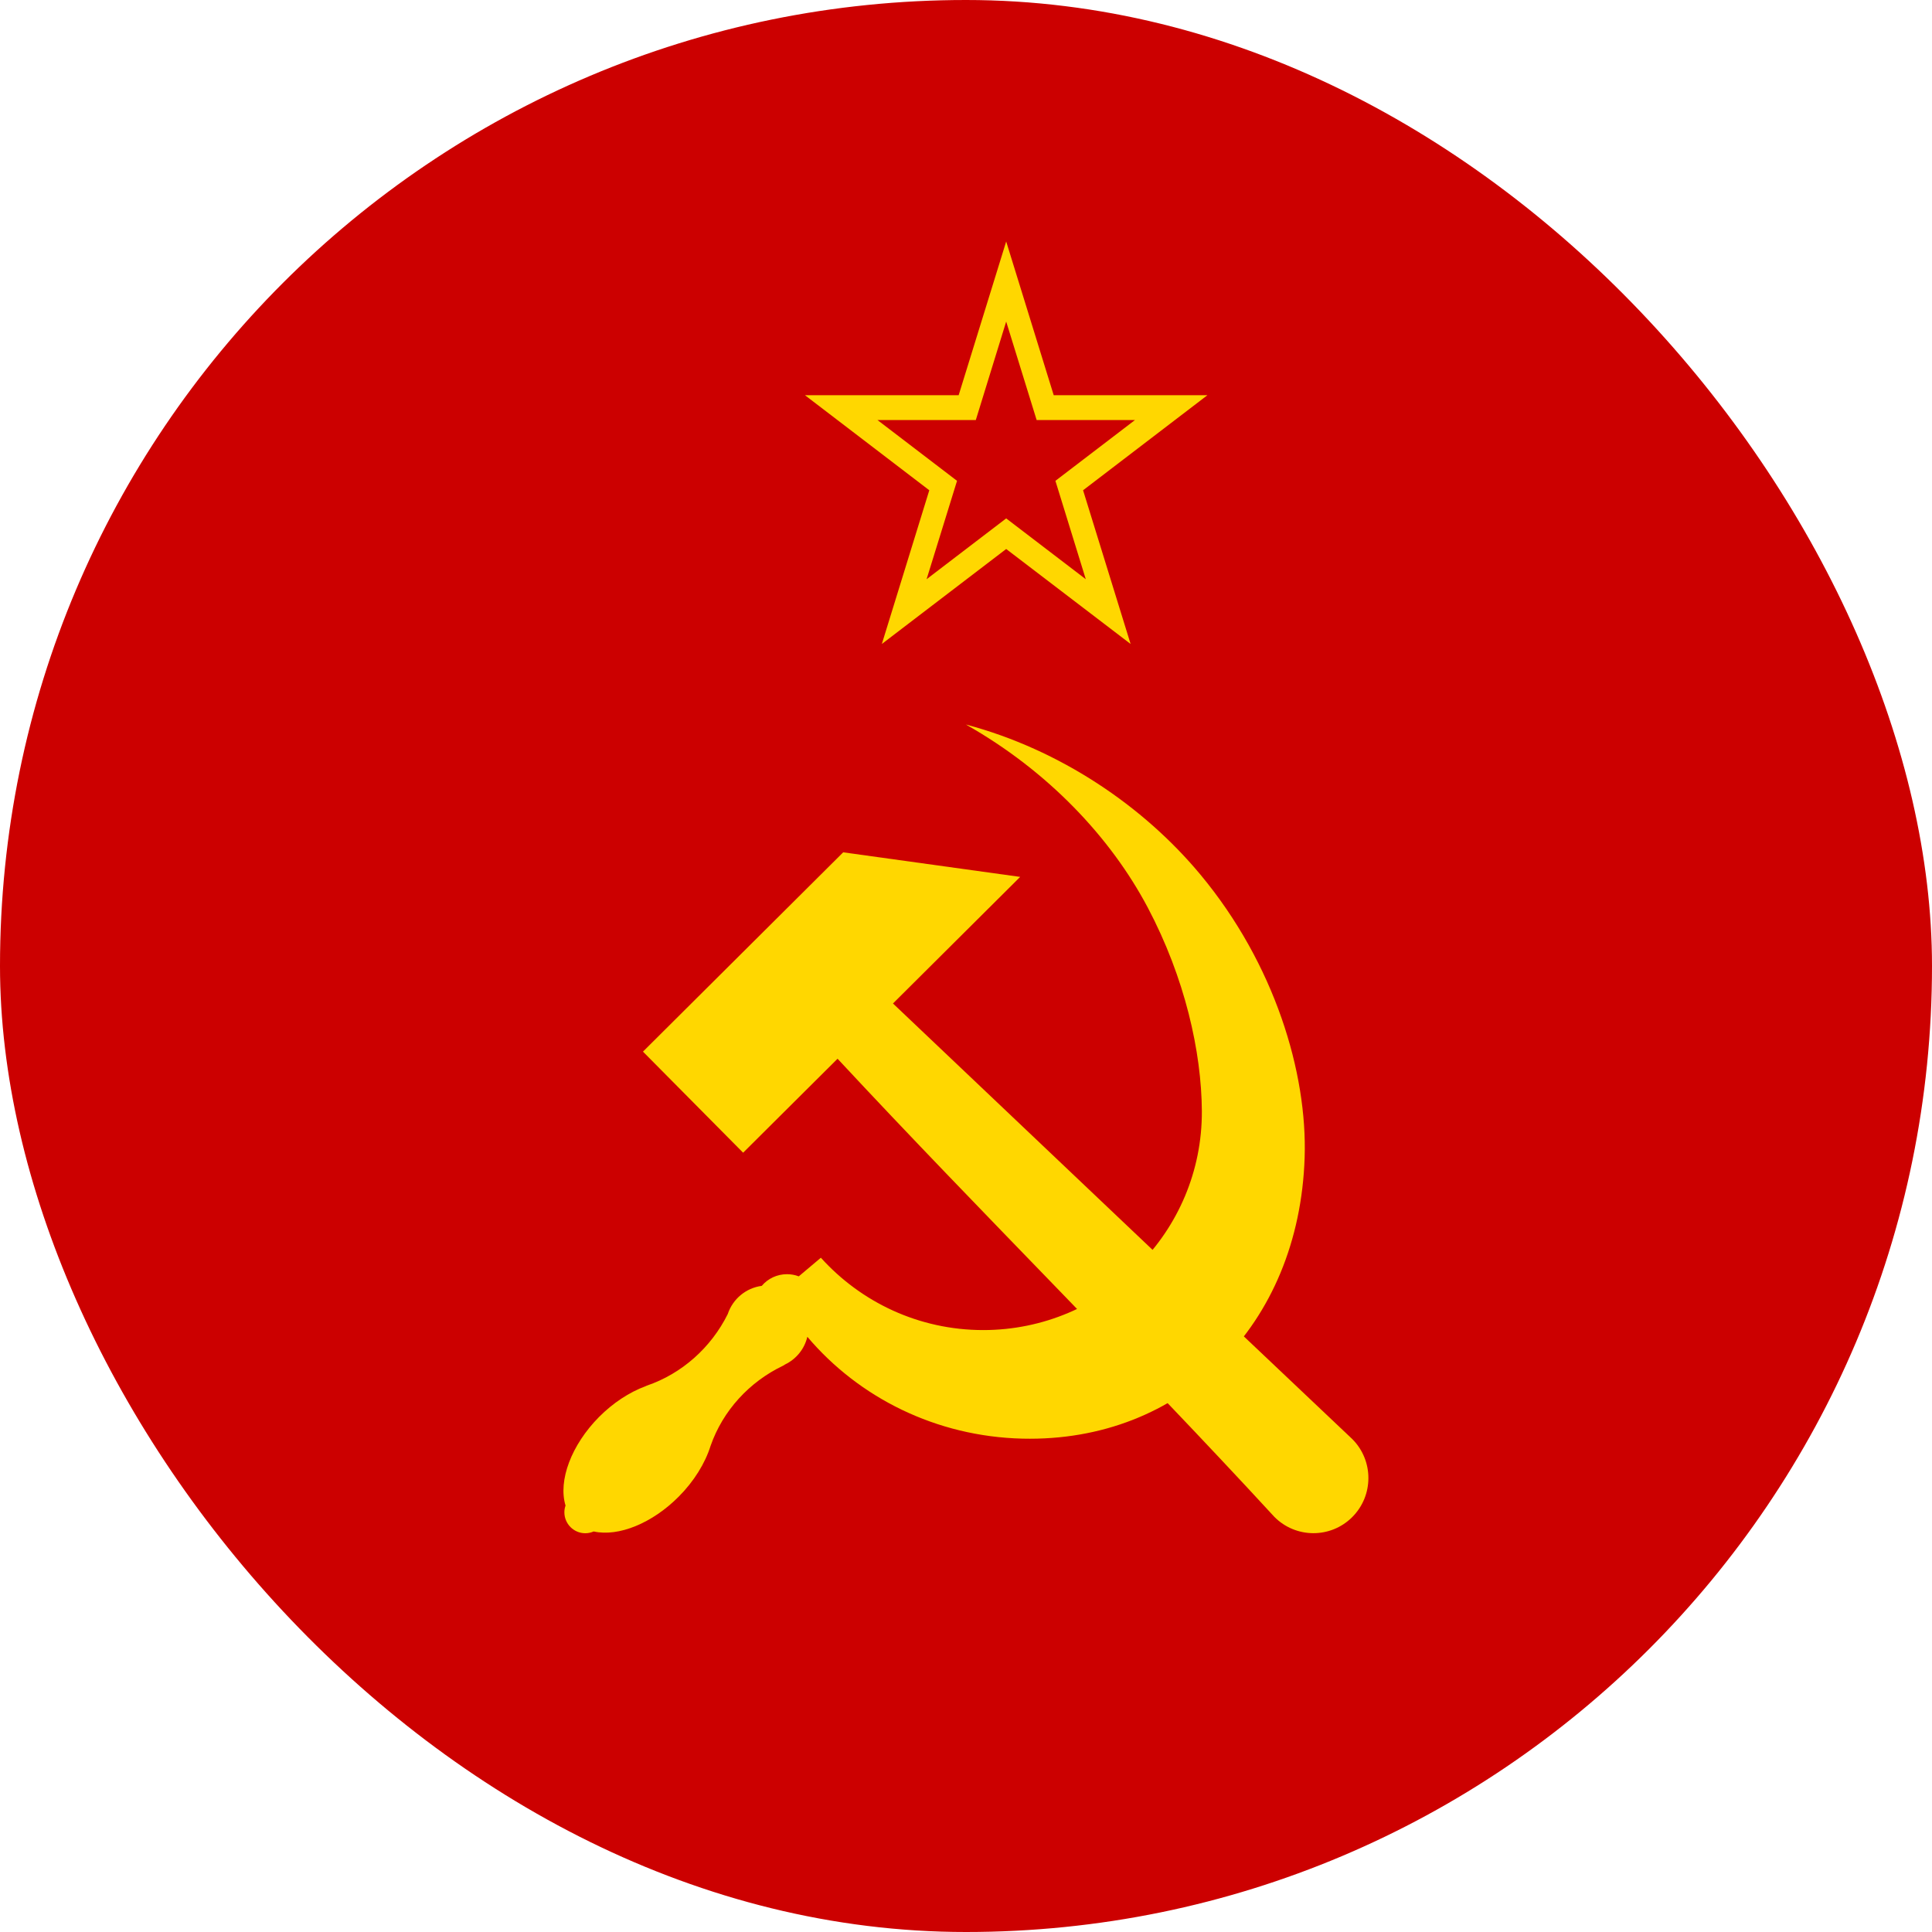 <svg width="25" height="25" viewBox="0 0 25 25" fill="none" xmlns="http://www.w3.org/2000/svg">
<g clip-path="url(#clip0_2174_3142)">
<path d="M0 0H25V25H0V0Z" fill="#CC0000"/>
<path d="M13.02 3.125L12.405 5.114H10.416L12.025 6.344L11.411 8.333L13.02 7.104L14.63 8.333L14.015 6.344L15.624 5.114H13.635L13.02 3.125ZM13.02 4.161L13.414 5.435H14.687L13.657 6.222L14.05 7.495L13.02 6.708L11.99 7.495L12.384 6.222L11.354 5.435H12.627L13.02 4.161Z" fill="#FFD700"/>
<path d="M8.32 13.608L9.616 14.916L10.838 13.7C12.696 15.697 14.646 17.623 16.49 19.628C16.767 19.908 17.218 19.91 17.497 19.632C17.776 19.354 17.777 18.902 17.5 18.623C15.521 16.751 13.535 14.864 11.555 12.985L13.201 11.347L10.911 11.029L8.32 13.608Z" fill="#FFD700"/>
<path d="M12.498 9.375C13.564 9.977 14.373 10.84 14.851 11.742C15.335 12.657 15.547 13.612 15.552 14.376C15.56 15.942 14.285 17.211 12.723 17.211C11.889 17.211 11.14 16.849 10.622 16.275L10.336 16.516C10.287 16.497 10.235 16.488 10.183 16.488C10.057 16.488 9.938 16.543 9.857 16.639C9.653 16.666 9.482 16.808 9.417 17.004C9.202 17.437 8.824 17.776 8.367 17.931C8.362 17.933 8.358 17.935 8.355 17.937C8.143 18.015 7.931 18.155 7.751 18.336C7.394 18.697 7.22 19.158 7.318 19.482C7.308 19.51 7.303 19.539 7.303 19.569C7.303 19.718 7.424 19.84 7.573 19.84C7.611 19.84 7.648 19.832 7.682 19.817C8.004 19.889 8.442 19.71 8.784 19.365C8.979 19.169 9.124 18.936 9.195 18.709C9.354 18.253 9.697 17.881 10.131 17.673C10.141 17.668 10.15 17.663 10.157 17.657C10.303 17.587 10.41 17.456 10.447 17.298C11.114 18.086 12.113 18.589 13.231 18.616C15.28 18.664 16.811 17.152 16.882 14.978C16.918 13.884 16.496 12.474 15.533 11.317C14.798 10.433 13.719 9.699 12.498 9.375Z" fill="#FFD700"/>
</g>
<defs>
<clipPath id="clip0_2174_3142">
<rect width="25" height="25" rx="12.5" fill="white"/>
</clipPath>
</defs>
</svg>
